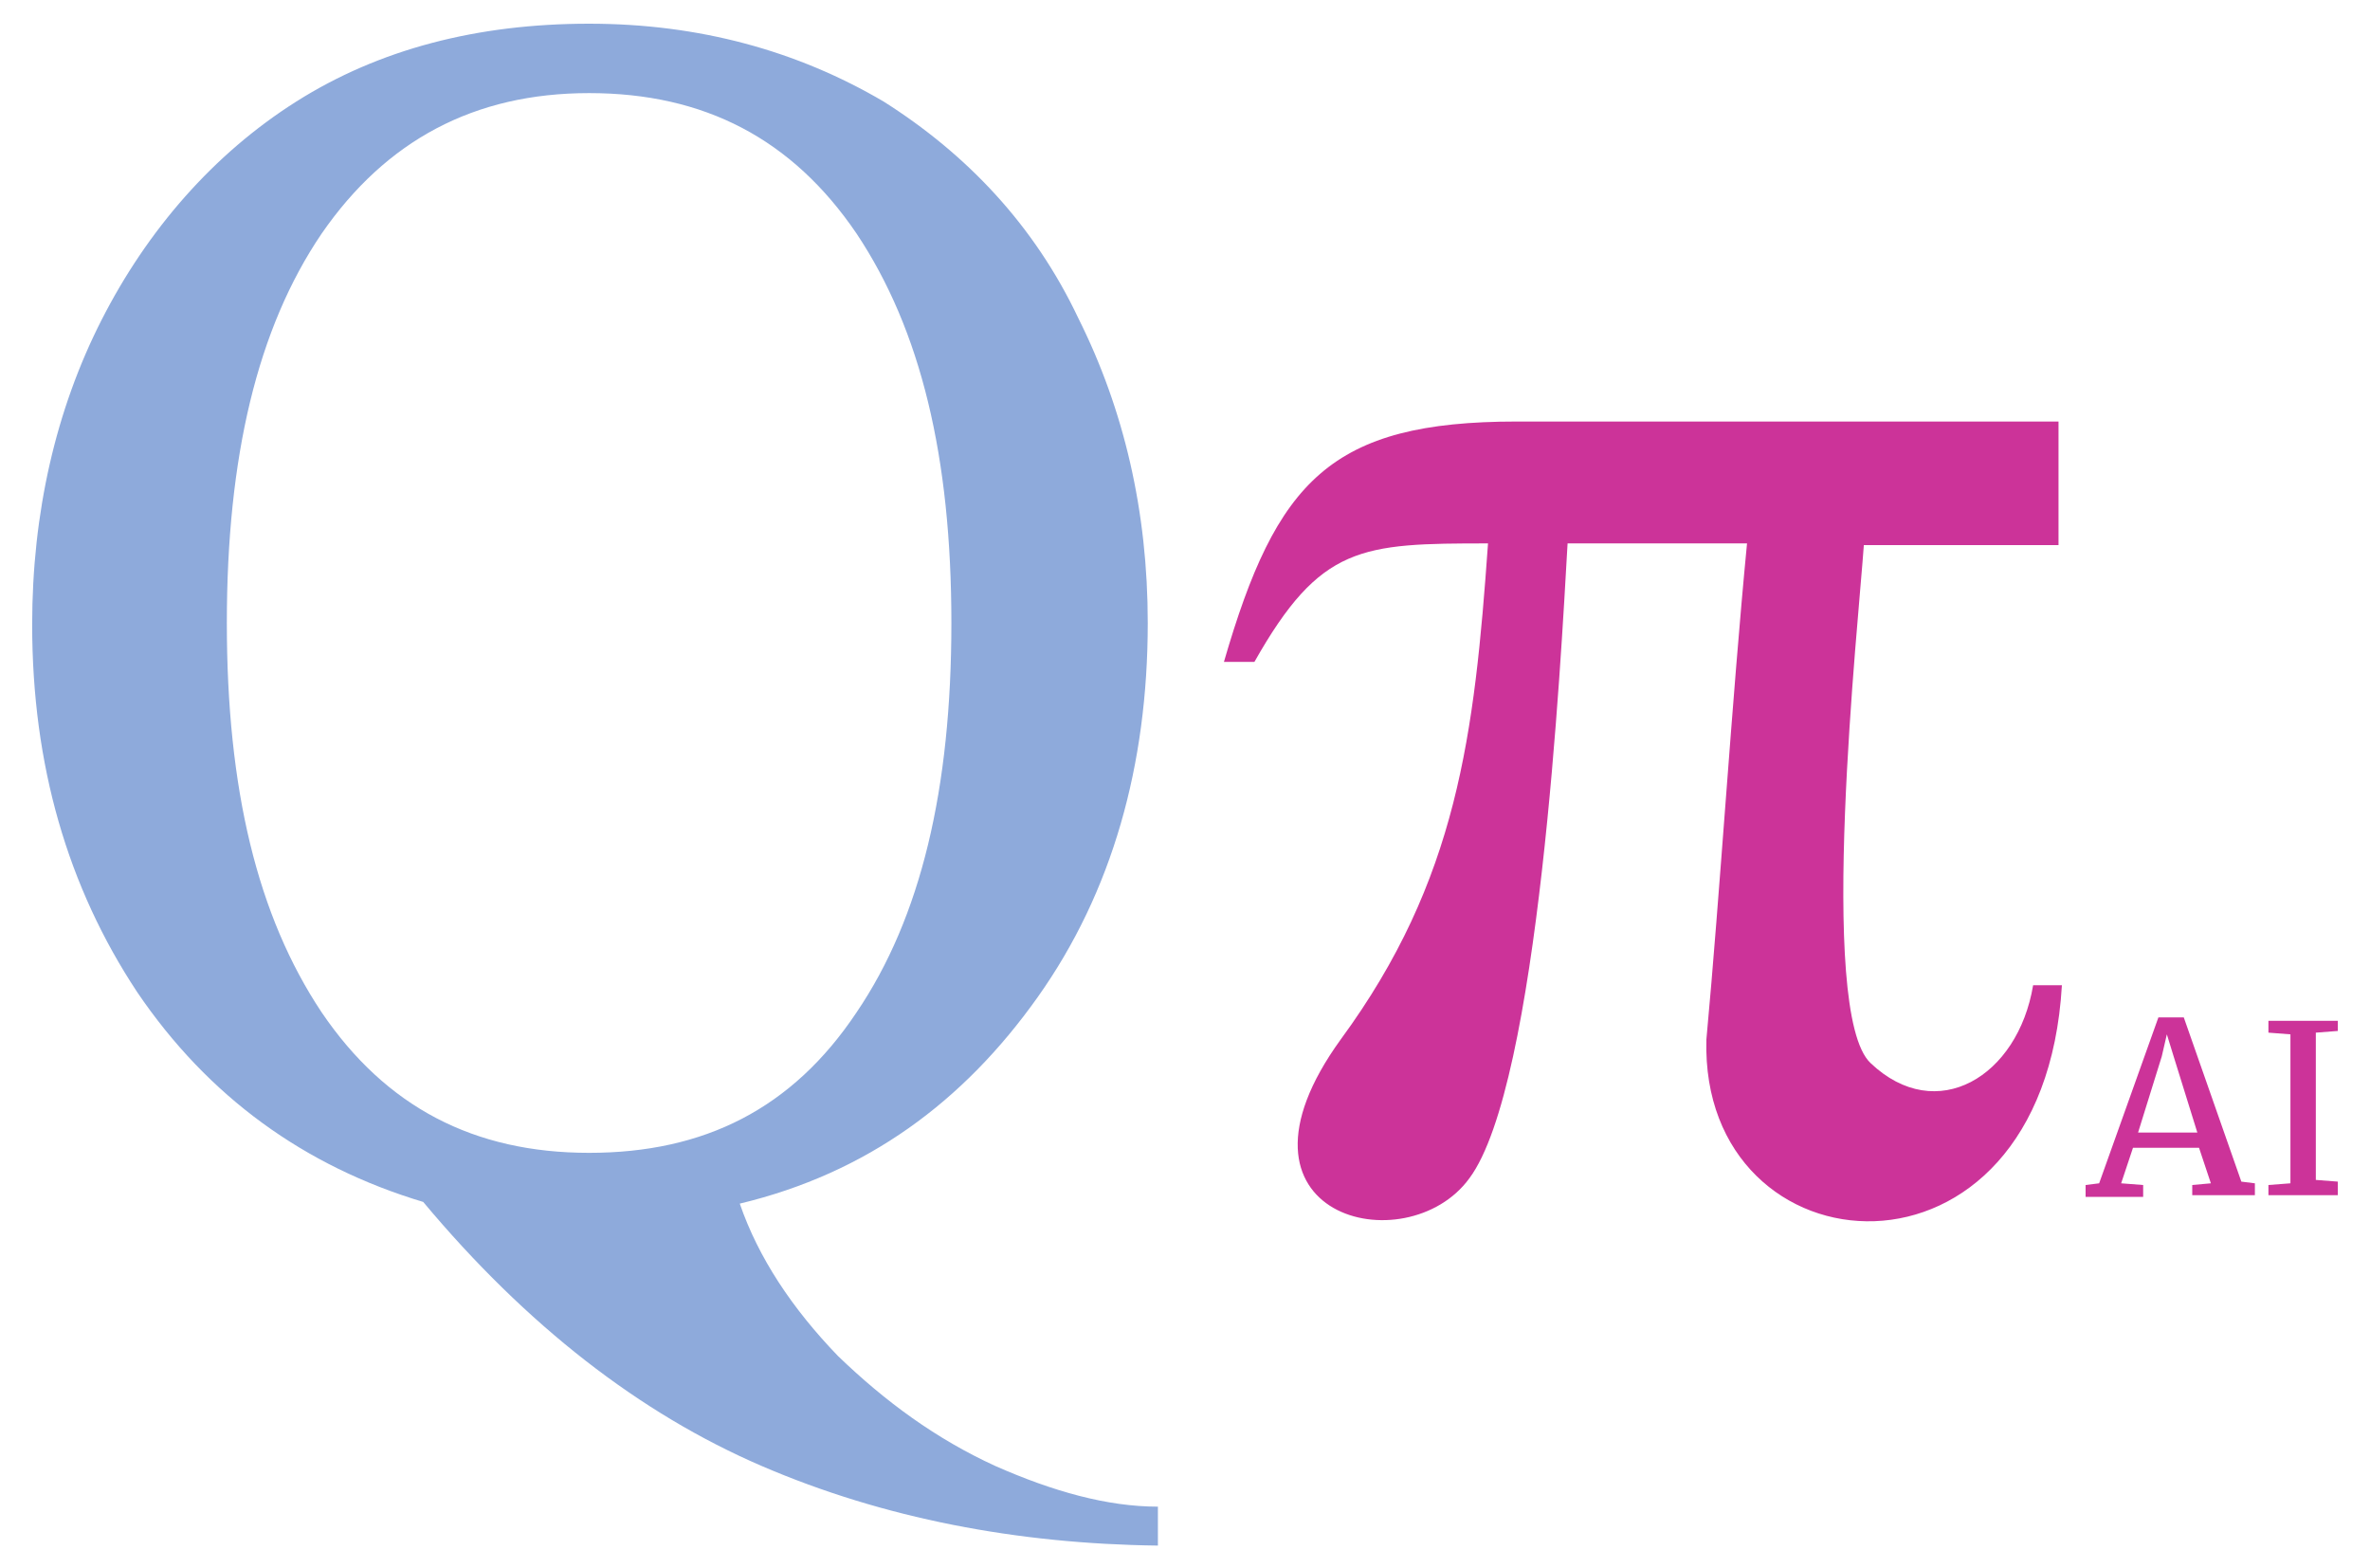 <?xml version="1.0" encoding="utf-8"?>
<!-- Generator: Adobe Illustrator 23.1.0, SVG Export Plug-In . SVG Version: 6.00 Build 0)  -->
<svg version="1.1" id="Layer_1" xmlns="http://www.w3.org/2000/svg" xmlns:xlink="http://www.w3.org/1999/xlink" x="0px" y="0px"
	 viewBox="0 0 140 92.6" enable-background="new 0 0 140 92.6" xml:space="preserve">
<g id="svg_format">
	<path fill="#8EAADB" d="M45,86.6c-7.2-3.1-13.9-8.3-20-15.6c-7-2.1-12.7-6.2-16.9-12.4C4,52.4,1.9,45.2,1.9,36.9
		c0-6.6,1.4-12.7,4.1-18S12.6,9.1,17.5,6s10.7-4.6,17.3-4.6C41.3,1.4,47.1,3,52.2,6c4.9,3.1,8.9,7.3,11.5,12.8
		c2.7,5.4,4.1,11.4,4.1,18c0,8.4-2.1,15.9-6.5,22.1S51.2,69.3,43.7,71.1c1.1,3.2,3.1,6.2,5.8,9c2.8,2.7,5.8,4.9,9.3,6.5
		c3.4,1.5,6.6,2.4,9.6,2.4v2.3C60.1,91.2,52.2,89.7,45,86.6z M50.6,59.8c3.8-5.6,5.6-13.2,5.6-23s-1.8-17.3-5.6-23
		c-3.8-5.6-9-8.3-15.8-8.3s-12,2.8-15.8,8.3c-3.8,5.6-5.6,13.2-5.6,23s1.8,17.3,5.6,23c3.8,5.6,9,8.3,15.8,8.3S46.8,65.5,50.6,59.8z
		"/>
	<path fill-rule="evenodd" clip-rule="evenodd" fill="#CC3399" d="M121.8,58.2c-1.1,18.9-21.4,17.2-21,3.2c0.8-8.6,1.5-20,2.4-29.3
		H92.6c-0.4,7-1.7,32-5.8,37.5c-3.7,5.1-15.2,2.3-7.6-8.2c6.9-9.4,7.9-18,8.7-29.3c-7.5,0-9.9,0.1-13.8,7h-1.8
		c3.1-10.7,6.3-14.2,17.3-14.2h32v7.3h-11.5c-0.3,4.4-2.8,27.6,0.4,30.6c3.9,3.7,8.7,0.8,9.6-4.6C120.1,58.2,121.8,58.2,121.8,58.2z
		"/>
	<path fill="#CC3399" d="M127.5,60.1h1.5l3.4,9.7l0.8,0.1v0.7h-3.7V70l1.1-0.1l-0.7-2.1H126l-0.7,2.1l1.3,0.1v0.7h-3.4V70l0.8-0.1
		L127.5,60.1z M128.4,62.4l-0.4-1.3l-0.3,1.3l-1.4,4.5h3.5L128.4,62.4z"/>
	<path fill="#CC3399" d="M135.3,61.1L134,61v-0.7h4.1v0.6l-1.3,0.1v8.7l1.3,0.1v0.8H134V70l1.3-0.1V61.1z"/>
</g>
</svg>
